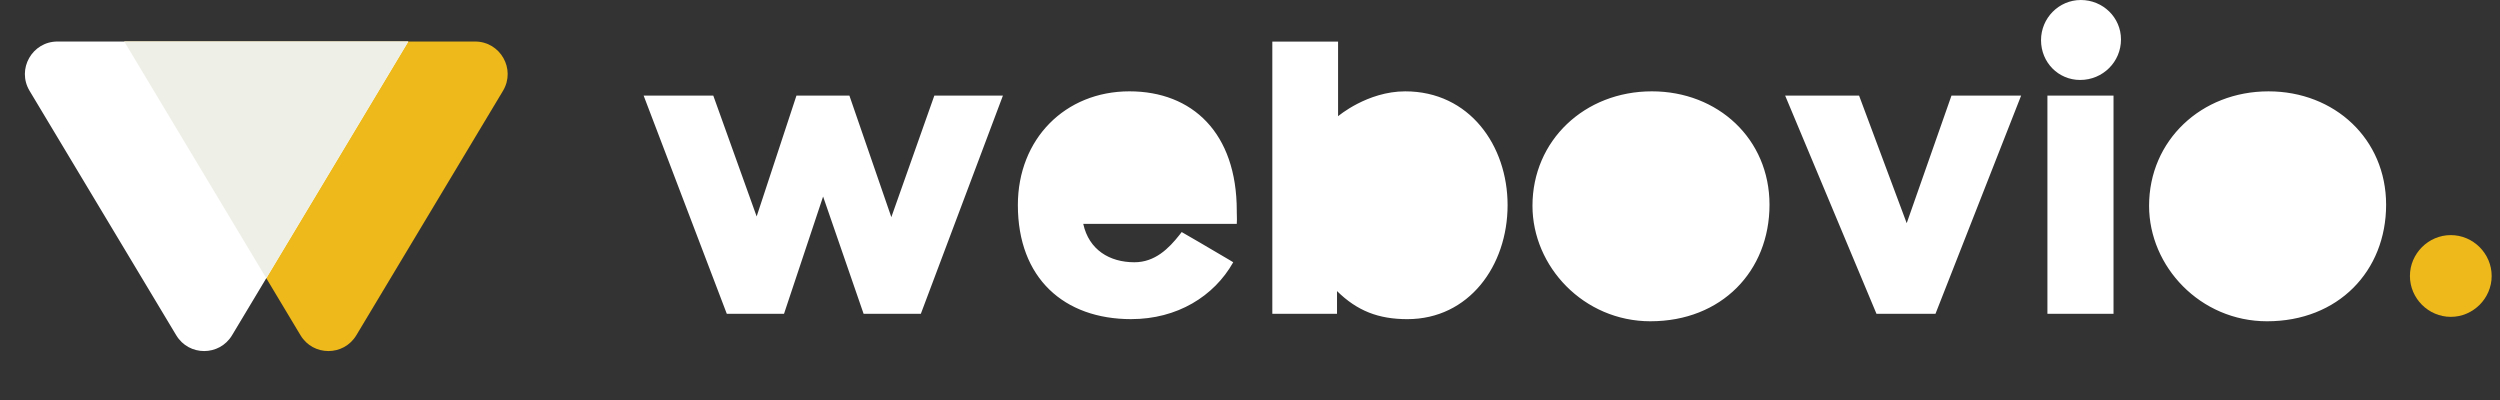 <!-- Generated by IcoMoon.io -->
<svg version="1.1" xmlns="http://www.w3.org/2000/svg" width="200" height="32" viewBox="0 0 200 32">
<rect x="0" y="0" width="200" height="32" fill="#333333" stroke="none"/>
<path fill="#fff" d="M166.41 6.397c1.819 0 3.269-1.45 3.269-3.241 0-1.763-1.45-3.156-3.212-3.156-1.763 0-3.185 1.45-3.185 3.213 0 1.791 1.394 3.184 3.128 3.184zM101.786 25.105v-21.778h5.26v5.971c0 0 2.331-1.99 5.373-1.99 5.146 0 8.188 4.35 8.188 9.098 0 4.862-3.099 9.126-8.017 9.126-2.303 0-4.009-0.654-5.629-2.246v1.82h-5.175zM90.499 25.531c-5.373 0-9.070-3.27-9.070-9.126 0-5.288 3.781-9.098 8.927-9.098 5.032 0 8.586 3.326 8.586 9.553l0.001 0.151c0.001 0.088 0.004 0.168 0.006 0.244v0.001c0.006 0.213 0.011 0.399-0.007 0.655h-12.282c0.455 2.075 2.104 3.070 4.094 3.070 1.635 0 2.74-1.087 3.623-2.212l0.158-0.205c0 0 2.578 1.486 3.788 2.213l0.335 0.203c-1.535 2.729-4.492 4.549-8.16 4.549zM58.144 25.105l-6.653-17.457h5.572l3.469 9.667 3.184-9.667h4.236l3.355 9.723 3.44-9.723h5.487l-6.567 17.457h-4.578l-3.241-9.382-3.127 9.382h-4.577zM90.3 11.742c1.649 0 2.559 0.796 3.184 2.473h-6.624c0.654-1.62 1.649-2.473 3.44-2.473zM111.225 12.197c2.388 0 4.123 1.877 4.123 4.094 0 2.474-1.308 4.549-3.895 4.549-2.758 0-4.549-1.734-4.549-4.435 0-2.53 1.848-4.208 4.321-4.208zM132.037 25.702c-5.345 0-9.439-4.378-9.439-9.24 0-5.231 4.179-9.155 9.552-9.155 5.289 0 9.411 3.81 9.411 9.069 0 5.317-3.838 9.325-9.524 9.325zM132.122 12.282c2.474 0 4.179 1.763 4.179 4.009 0 2.729-1.592 4.407-4.207 4.407-2.417 0-4.208-1.82-4.208-4.151 0-2.388 1.677-4.265 4.236-4.265zM154.838 25.105h-4.719l-7.307-17.457h5.914l3.81 10.207 3.582-10.207h5.572l-6.852 17.457zM169.082 7.648h-5.288v17.457h5.288v-17.457zM171.926 16.462c0 4.862 4.094 9.24 9.439 9.24 5.686 0 9.524-4.009 9.524-9.325 0-5.26-4.122-9.069-9.411-9.069-5.373 0-9.552 3.924-9.552 9.155zM185.629 16.291c0-2.246-1.706-4.009-4.179-4.009-2.559 0-4.236 1.877-4.236 4.265 0 2.331 1.791 4.151 4.208 4.151 2.615 0 4.207-1.677 4.207-4.407z"></path>
<path fill="#edb91b" d="M196.064 18.808c1.791 0 3.269 1.478 3.269 3.27s-1.478 3.27-3.269 3.27c-1.792 0-3.27-1.478-3.27-3.27s1.478-3.27 3.27-3.27z"></path>
<path fill="#edb91b" d="M28.506 26.821c-1.011 1.685-3.454 1.685-4.465 0l-14.099-23.499h28.065c2.024 0 3.274 2.208 2.233 3.943l-11.733 19.556z"></path>
<path fill="#fff" d="M14.099 26.821c1.011 1.685 3.454 1.685 4.465 0l14.099-23.499h-28.065c-2.024 0-3.274 2.208-2.233 3.943l11.733 19.556z"></path>
<path fill="#eef0e7" d="M9.941 3.322h22.723l-11.361 18.936-11.362-18.936z"></path>
</svg>
